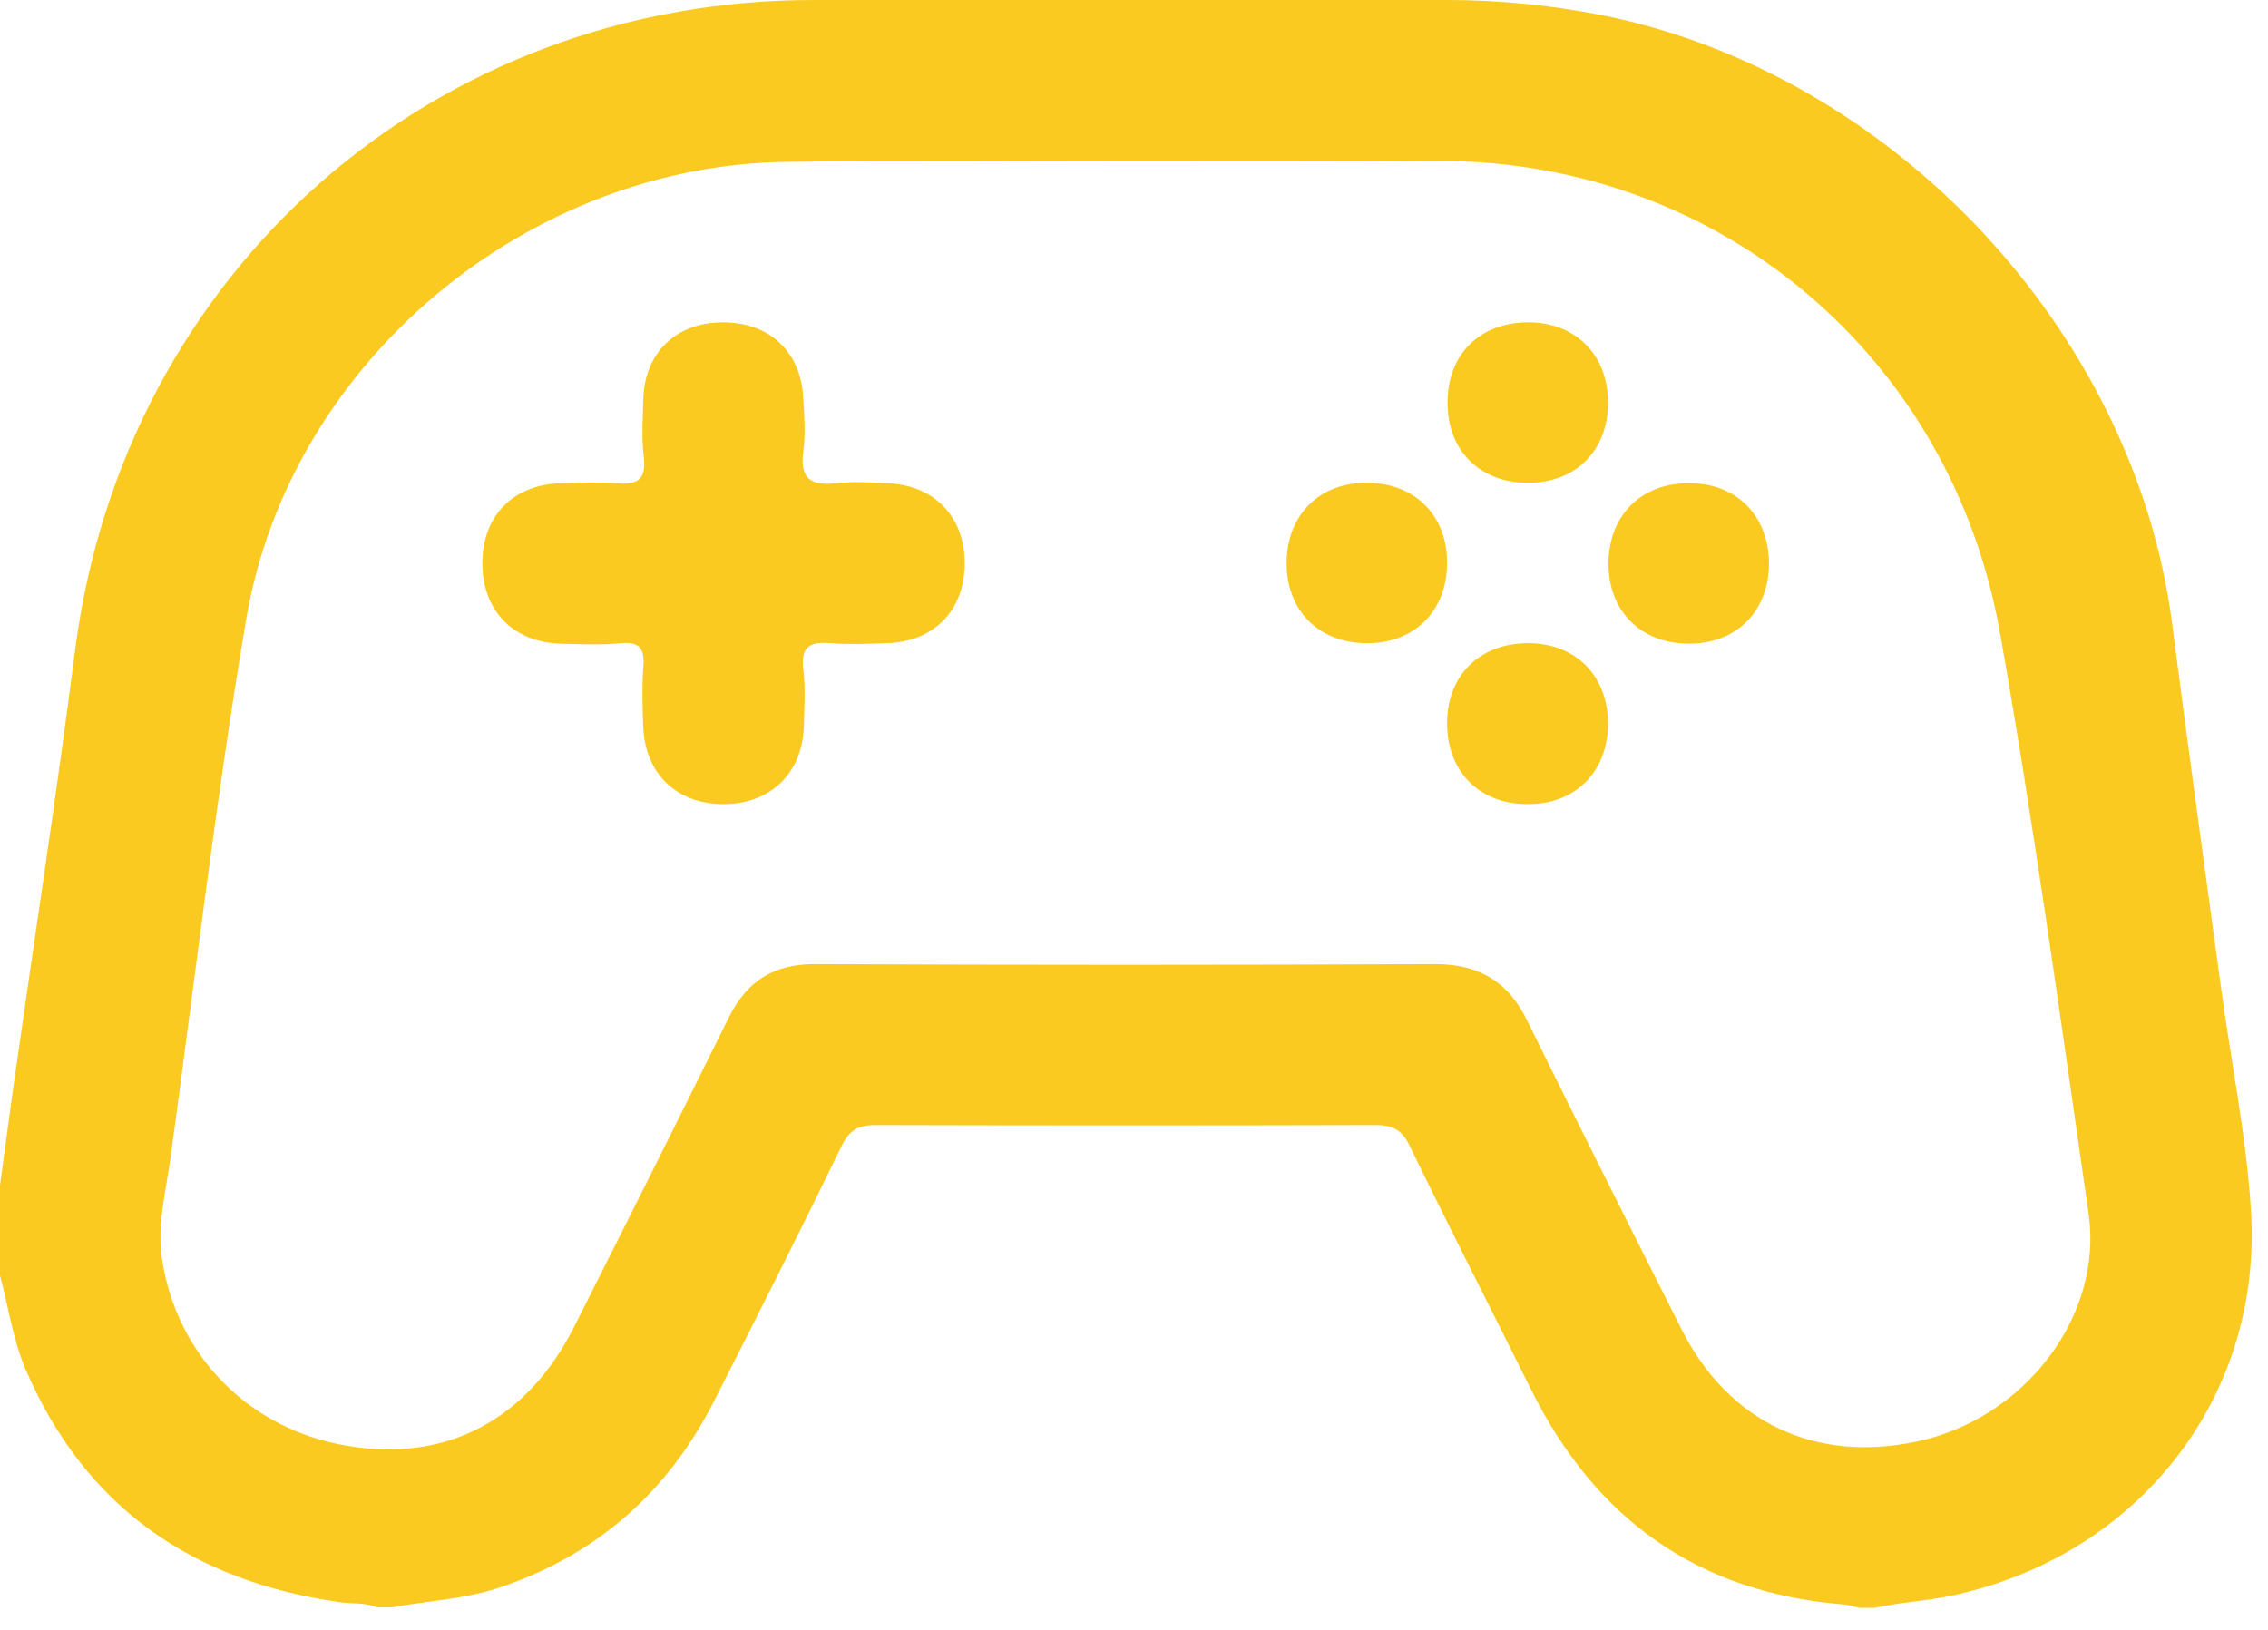 <svg width="64" height="46" viewBox="0 0 64 46" fill="none" xmlns="http://www.w3.org/2000/svg">
<path d="M52.897 45.377C52.75 45.377 52.617 45.377 52.47 45.377C52.336 45.35 52.203 45.297 52.056 45.283C47.915 44.963 45.003 42.865 43.186 39.179C42.051 36.895 40.889 34.624 39.78 32.34C39.566 31.885 39.299 31.752 38.818 31.752C34.116 31.765 29.414 31.765 24.712 31.752C24.218 31.752 23.964 31.899 23.75 32.34C22.575 34.757 21.359 37.162 20.144 39.553C18.848 42.104 16.844 43.881 14.106 44.802C13.117 45.136 12.075 45.176 11.06 45.363C10.913 45.363 10.78 45.363 10.633 45.363C10.299 45.217 9.938 45.27 9.591 45.217C5.45 44.629 2.404 42.558 0.721 38.644C0.361 37.803 0.24 36.881 0 35.999C0 35.145 0 34.303 0 33.448C0.12 32.566 0.24 31.685 0.361 30.79C0.948 26.636 1.59 22.481 2.124 18.314C3.513 7.667 12.209 0 22.962 0C28.92 0 34.877 0 40.835 0C42.304 0 43.761 0.147 45.203 0.427C53.418 2.07 60.244 9.364 61.299 17.632C61.74 21.052 62.208 24.458 62.675 27.878C62.956 29.962 63.383 32.032 63.517 34.116C63.864 39.286 60.525 43.68 55.489 44.936C54.62 45.176 53.752 45.19 52.897 45.377ZM31.685 4.555C28.546 4.555 25.393 4.528 22.254 4.568C14.881 4.635 8.175 10.219 6.946 17.485C6.091 22.535 5.503 27.624 4.809 32.7C4.675 33.635 4.435 34.557 4.568 35.505C4.969 38.257 7.04 40.354 9.818 40.808C12.597 41.276 14.881 40.074 16.203 37.442C17.672 34.53 19.128 31.618 20.571 28.706C21.079 27.691 21.827 27.21 22.989 27.21C28.826 27.237 34.664 27.237 40.501 27.21C41.73 27.21 42.558 27.704 43.093 28.8C44.535 31.725 45.991 34.624 47.461 37.536C48.783 40.141 51.214 41.289 54.073 40.688C57.145 40.047 59.362 37.122 58.935 34.236C58.147 28.773 57.399 23.296 56.437 17.86C55.061 10.099 48.583 4.568 40.675 4.542C37.696 4.555 34.69 4.555 31.685 4.555Z" fill="#FACA21"/>
<path d="M20.371 9.097C21.706 9.083 22.615 9.925 22.668 11.261C22.695 11.755 22.735 12.263 22.668 12.743C22.561 13.518 22.895 13.719 23.603 13.639C24.071 13.585 24.552 13.612 25.019 13.639C26.355 13.679 27.223 14.574 27.223 15.896C27.223 17.218 26.368 18.113 25.019 18.154C24.498 18.167 23.977 18.194 23.456 18.154C22.869 18.1 22.588 18.234 22.668 18.901C22.735 19.436 22.695 19.983 22.682 20.531C22.628 21.854 21.706 22.709 20.384 22.695C19.088 22.682 18.207 21.827 18.153 20.531C18.127 19.97 18.113 19.396 18.153 18.835C18.193 18.327 18.073 18.1 17.512 18.154C16.951 18.207 16.377 18.18 15.816 18.167C14.48 18.127 13.612 17.232 13.612 15.896C13.612 14.574 14.466 13.679 15.816 13.639C16.337 13.625 16.858 13.598 17.378 13.639C17.966 13.692 18.247 13.558 18.167 12.89C18.1 12.356 18.14 11.809 18.153 11.261C18.193 9.952 19.075 9.11 20.371 9.097Z" fill="#FACA21"/>
<path d="M45.377 11.341C45.39 12.69 44.482 13.625 43.133 13.625C41.784 13.639 40.849 12.73 40.849 11.381C40.835 10.018 41.743 9.11 43.093 9.097C44.442 9.083 45.364 9.992 45.377 11.341Z" fill="#FACA21"/>
<path d="M40.835 15.909C40.822 17.259 39.9 18.167 38.551 18.154C37.202 18.14 36.293 17.218 36.307 15.869C36.32 14.52 37.242 13.612 38.591 13.625C39.94 13.639 40.849 14.56 40.835 15.909Z" fill="#FACA21"/>
<path d="M49.919 15.922C49.905 17.271 48.984 18.18 47.634 18.166C46.285 18.153 45.377 17.231 45.39 15.882C45.404 14.533 46.325 13.624 47.675 13.638C49.01 13.638 49.919 14.559 49.919 15.922Z" fill="#FACA21"/>
<path d="M43.093 22.694C41.743 22.694 40.835 21.772 40.835 20.41C40.835 19.061 41.757 18.152 43.119 18.152C44.468 18.152 45.377 19.074 45.377 20.436C45.363 21.799 44.442 22.707 43.093 22.694Z" fill="#FACA21"/>
</svg>
